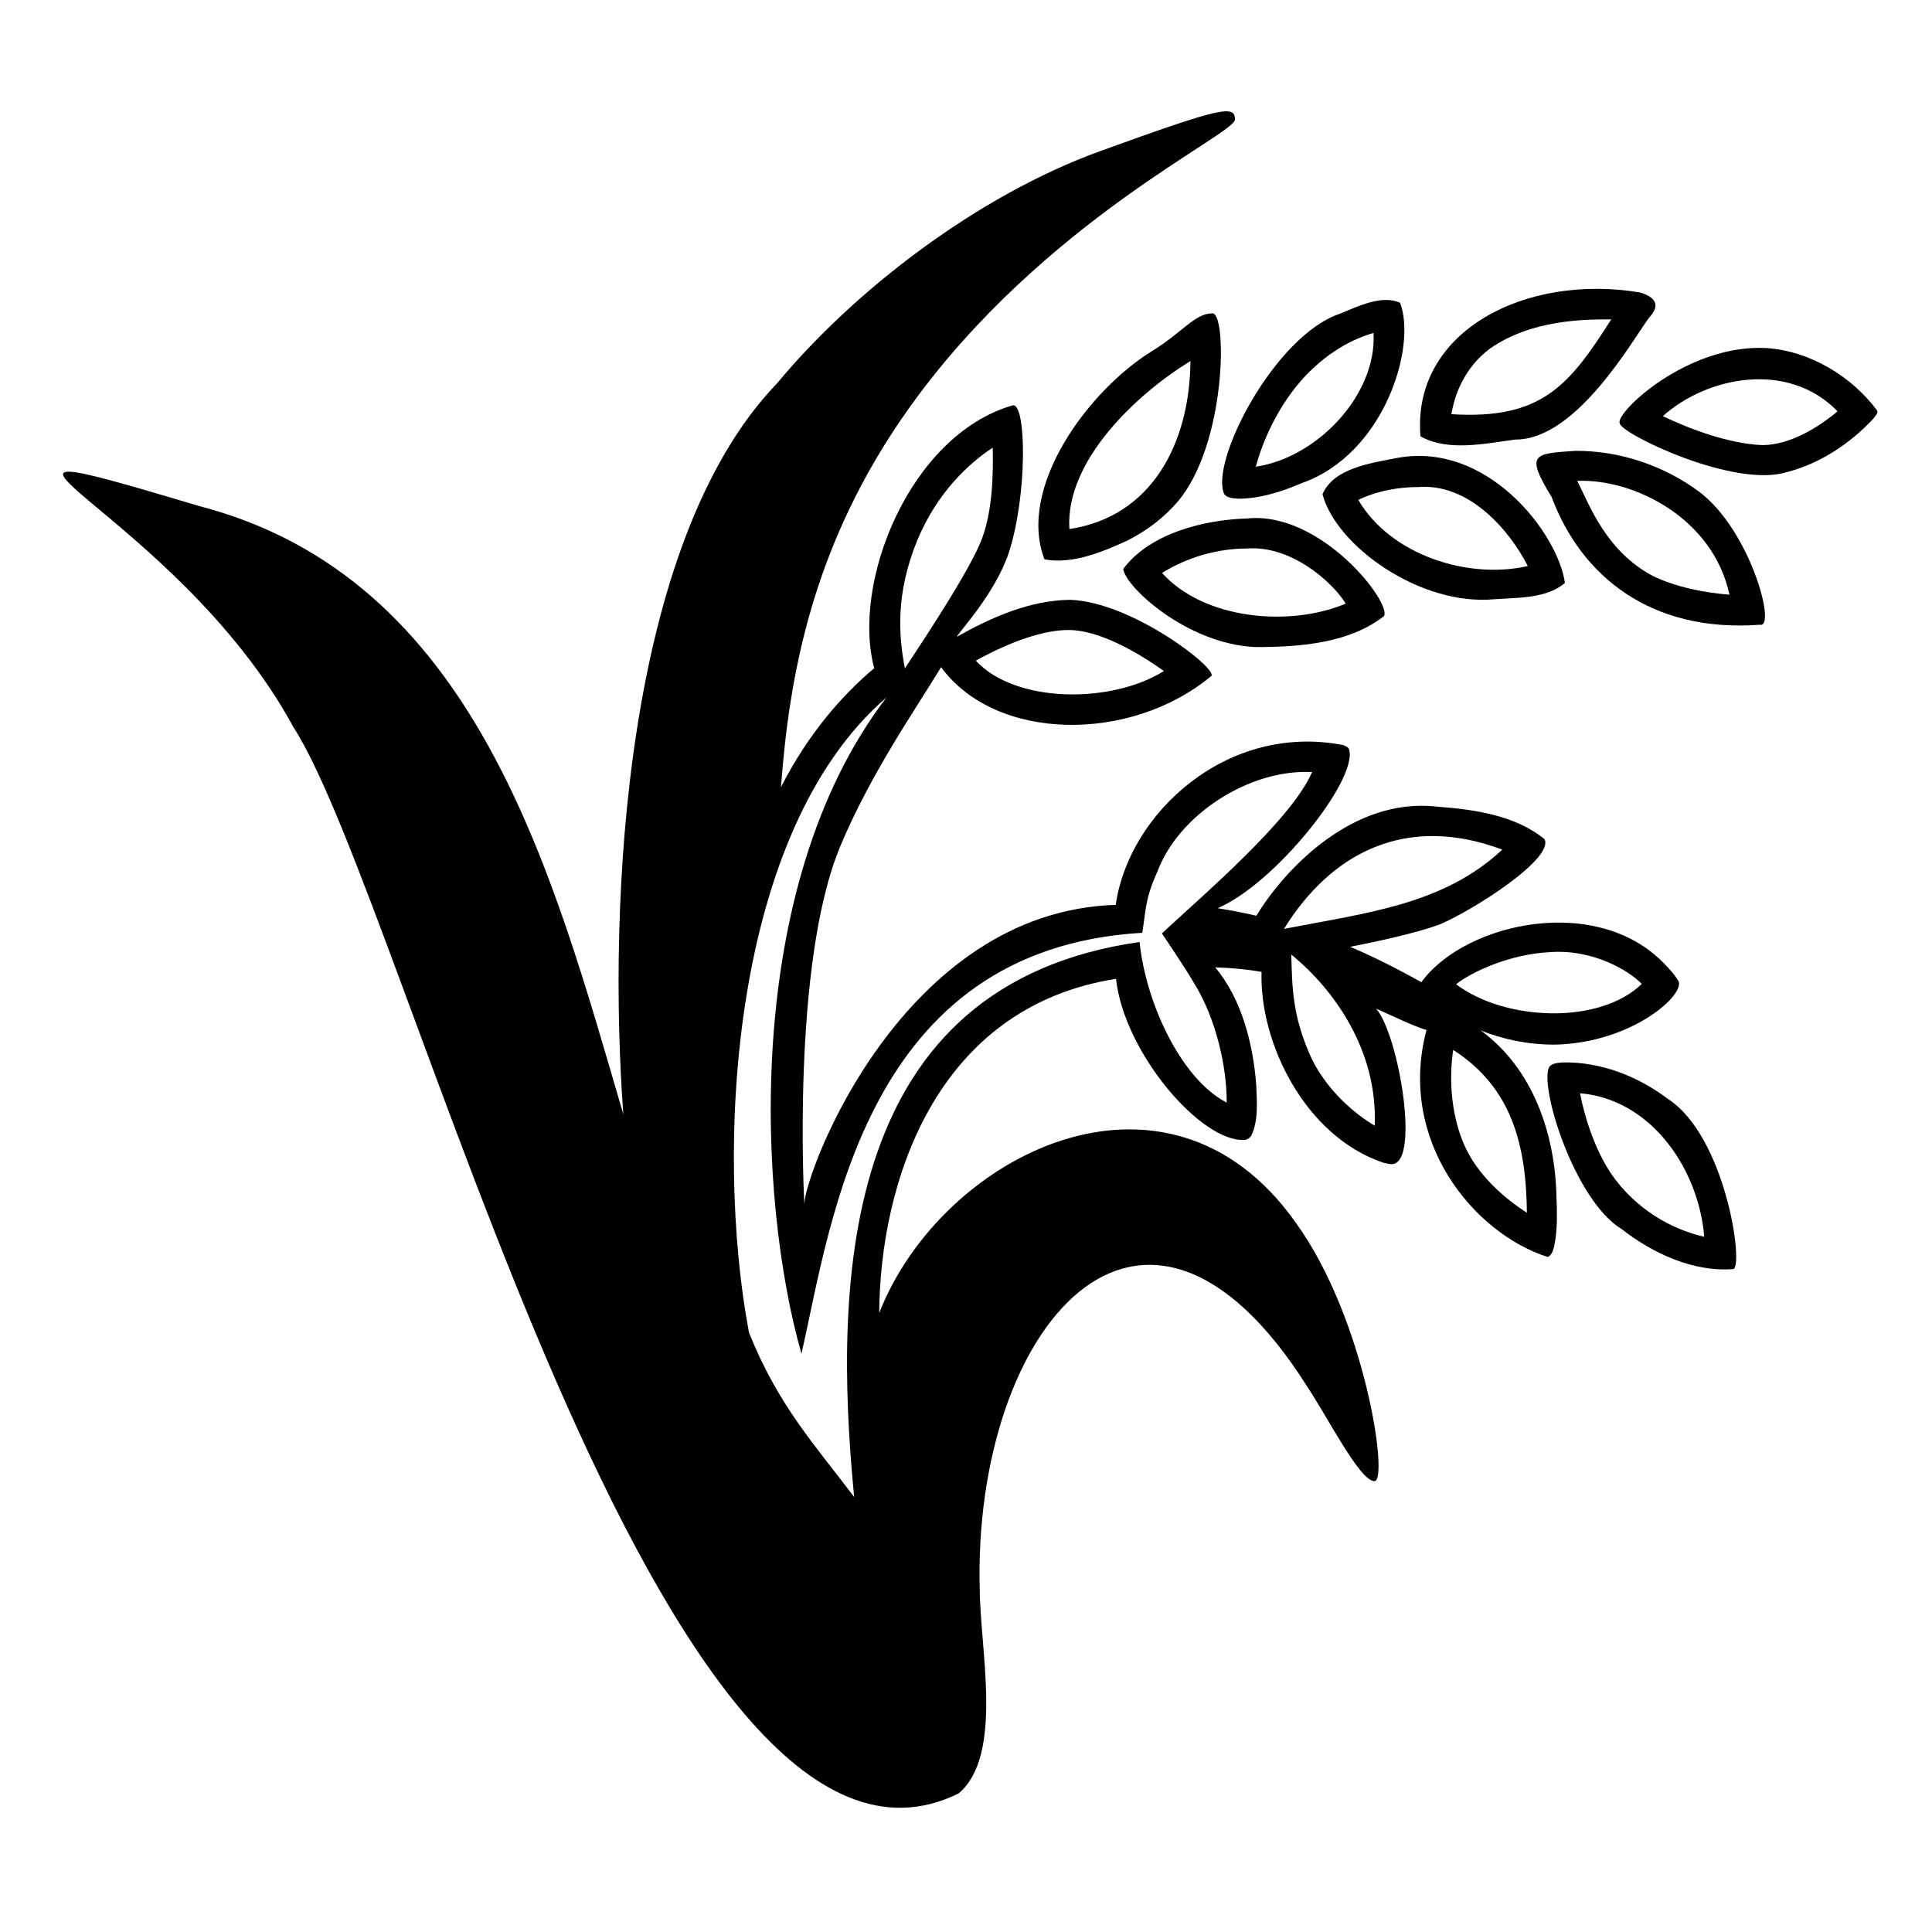 <svg viewBox="0 0 128 128" xmlns="http://www.w3.org/2000/svg" xmlns:xlink="http://www.w3.org/1999/xlink">
  <g>
    <path d="M103.12,79.29c-0.09-4.18-1.56-8.5-5.02-11.02c1.37,0.55,3.03,0.94,4.89,0.94c5.18-0.1,8.77-3.39,8.19-4.25 c-0.16-0.23-0.32-0.49-0.53-0.69c-0.05-0.07-0.1-0.13-0.17-0.19c-4.42-4.96-13.39-3.02-16.31,0.99c-1.17-0.64-2.77-1.52-4.72-2.34 c1.58-0.31,4.34-0.89,5.95-1.49c2.33-1,7.57-4.38,6.93-5.64c-1.94-1.6-4.71-1.98-7.16-2.16c-5.56-0.63-10.08,4.17-11.93,7.23 c-0.82-0.19-1.68-0.36-2.57-0.5c3.75-1.58,9.25-8.43,8.72-10.49c-0.03-0.15-0.19-0.23-0.34-0.29c-0.01-0.01-0.02-0.01-0.03-0.02 c-7.69-1.52-14.24,4.49-15.1,10.58c-14.15,0.44-20.6,17.73-20.63,19.83c0,0-0.89-15.88,2.38-23.71c2.03-4.86,5.05-9.17,6.68-11.87 c3.61,4.94,12.53,5.05,17.9,0.59c0.46-0.47-5.25-4.92-9.35-5.05c-2.67,0.03-5.22,1.16-7.51,2.45c0.08-0.25,2.53-2.83,3.45-5.58 c1.23-3.83,1.16-9.77,0.29-9.76c-0.03,0.01-0.05,0.01-0.09,0.02c-6.79,2.01-10.64,11.75-9.12,17.4c-2.05,1.72-4.34,4.27-6.18,7.88 c0.54-7.12,1.96-16,8.55-25.2C69.1,14.65,81.82,8.9,81.82,7.92c0-0.98-0.84-0.84-8.95,2.1s-16.27,9.21-21.4,15.39 c-10.11,10.5-11.22,34.4-10.17,48.43c0-0.01-0.01-0.02-0.01-0.04c-4.73-16.15-9.78-35.53-28.12-40.28 c-19.96-5.97-1.59,0.15,6.29,14.69c7.51,11.65,24.23,80.39,44.05,70.61c2.99-2.52,1.42-9.51,1.4-13.56 c-0.45-17.23,10.74-30.72,21.68-13.42c1.4,2.1,3.5,6.29,4.47,6.29c0.97,0-0.62-10.81-5.23-17.15c-8.53-12.04-23.49-4.46-27.58,6.01 c0.05-8.43,3.6-20.24,15.69-22.14c0.53,4.9,5.67,10.87,8.52,10.67c0.21-0.02,0.39-0.16,0.48-0.36c0.44-1.01,0.33-2.18,0.29-3.26 c-0.21-2.74-0.95-5.69-2.72-7.81c1.02,0.03,2.04,0.12,3.07,0.3c-0.14,4.7,2.87,10.88,8.06,12.64c0.02,0,0.03,0,0.04,0.01 c0.15,0.04,0.28,0.06,0.41,0.08c2.08,0.33,0.61-8.54-0.92-10.3c1.06,0.48,2.56,1.2,3.34,1.42c-1.94,7.29,3.08,13.45,8.03,15.04 c0.38-0.18,0.42-0.72,0.5-1.1C103.18,81.25,103.16,80.23,103.12,79.29z M70.78,41.74c2.03-0.01,4.64,1.5,6.33,2.72 c-3.49,2.18-9.84,2.15-12.46-0.69C67.02,42.46,69.18,41.74,70.78,41.74z M60.77,35.8c1.35-3.24,3.49-5.15,5-6.14 c0.04,1.74,0,4.35-0.82,6.3c-1.02,2.43-4.75,7.92-5,8.32C59.53,42.09,59.33,39.33,60.77,35.8z M76.98,61.84 c0,0,1.52,2.24,2.17,3.36c1.42,2.32,2.14,5.51,2.12,7.85c-3.04-1.58-5.36-6.62-5.77-10.64c-19.68,2.81-20.34,22.07-18.91,36.77 c-2.56-3.4-5.04-6.06-6.97-10.9c-2.28-12.15-1.22-33.17,9.11-42.07c-9.65,12.61-8.5,33.45-5.63,43.48 c1.99-8.76,4.19-26.82,22.58-27.89c0.24-1.51,0.18-2.23,0.99-4.03l0-0.02l0.01,0c1.4-3.77,6.08-6.81,10.25-6.6 C85.57,54.31,79.75,59.26,76.98,61.84z M85.07,61.54c3.14-5.09,8.14-7.63,14.46-5.25C95.63,59.94,90.54,60.48,85.07,61.54z M86.92,70.18c-1.34-2.89-1.3-4.84-1.37-6.94c2.83,2.31,5.73,6.34,5.53,11.34C89.81,73.83,87.99,72.33,86.92,70.18z M102.73,63.08 c2.78-0.2,5.19,1.21,6.04,2.11c-2.8,2.71-9.05,2.47-12.3,0.02C97.42,64.44,100,63.2,102.73,63.08z M96.96,75.74 c-0.91-2.16-0.93-4.62-0.68-6.18c3.88,2.49,4.84,6.31,4.88,10.79C99.73,79.42,97.86,77.88,96.96,75.74z"/>
    <path d="M74.72,35.8c1.25-0.64,2.4-1.5,3.31-2.57c3.23-3.82,3.28-12.47,2.3-12.47c-1.17,0-1.96,1.24-3.99,2.49 c-4.25,2.62-8.97,9.05-7.14,13.81C71.06,37.4,73.04,36.57,74.72,35.8z M70.85,35.05c-0.29-4.56,4.55-9.01,8.02-11.13 C78.83,29.33,76.33,34.23,70.85,35.05z"/>
    <path d="M83.17,42.87c2.87,0,6.21-0.23,8.53-2.06c0.47-0.95-4.23-6.96-9.07-6.46c-2.85,0.08-6.45,0.98-8.21,3.34 C74.52,38.84,78.62,42.67,83.17,42.87z M82.62,36.34c2.84-0.22,5.58,2.11,6.54,3.65c-3.71,1.57-9.4,1.06-12.17-2.03 C78.11,37.25,80.14,36.34,82.62,36.34z"/>
    <path d="M81.11,32.74c0.21,0.27,0.61,0.27,0.93,0.3c1.43,0,2.87-0.46,4.2-1.03c5.48-1.93,7.63-9.03,6.52-11.95 c-1.21-0.55-2.8,0.24-3.98,0.72C84.44,22.24,80.13,30.6,81.11,32.74z M86.14,25.29c1.74-2.01,3.64-2.89,4.86-3.23 c0.23,4.12-3.76,8.27-7.8,8.86C83.58,29.49,84.49,27.2,86.14,25.29z"/>
    <path d="M92.46,30.36c-1.67,0.33-4.1,0.66-4.84,2.38c0.88,3.4,6.45,7.43,11.41,6.96c1.54-0.11,3.45-0.04,4.65-1.08 C103.24,35.39,98.55,29.15,92.46,30.36z M93.94,32.27c3.34-0.28,6.03,2.78,7.28,5.23c-3.94,0.91-9.09-0.72-11.23-4.38 C90.76,32.73,92.2,32.27,93.94,32.27z"/>
    <path d="M94.11,28.91c1.85,1.03,4.29,0.47,6.3,0.21c4.05,0.01,7.78-6.64,8.85-8.08c0.59-0.63,0.69-1.27-0.59-1.66 C101.1,18.1,93.53,21.93,94.11,28.91z M98.72,23.09c2.8-1.95,6.38-1.93,8.03-1.93c-2.77,4.35-4.6,6.66-10.59,6.28 C96.36,26.22,96.97,24.4,98.72,23.09z"/>
    <path d="M112.59,32.59c-2.36-1.75-5.29-2.74-8.23-2.72c-2.74,0.19-3.33,0.17-1.56,3.06c1.97,5.26,6.59,9,13.8,8.46 C117.71,41.66,115.98,35.16,112.59,32.59z M109.47,38.14c-3.05-1.64-4.15-4.63-4.97-6.28c3.72-0.16,9,2.46,10.08,7.54 C113.01,39.28,111.02,38.91,109.47,38.14z"/>
    <path d="M124.36,27.19c-1.69-2.27-4.47-3.94-7.32-4.13c-5.25-0.29-10.05,4.3-9.73,4.98c0.03,0.67,7.55,4.33,11.07,3.24 c2.21-0.57,4.21-1.9,5.75-3.56C124.22,27.56,124.46,27.39,124.36,27.19z M116.76,29.49c-2.29-0.09-4.98-1.14-6.59-1.92 c2.87-2.59,8.26-3.73,11.57-0.32C120.61,28.21,118.65,29.49,116.76,29.49z"/>
    <path d="M110.48,72.79c-1.97-1.49-4.47-2.46-6.95-2.4c-0.3,0.03-0.68,0.04-0.88,0.28c-0.72,1.22,1.66,8.88,4.79,10.76 c2.06,1.61,4.75,2.86,7.4,2.65C115.54,83.87,114.33,75.26,110.48,72.79z M107.03,78.16c-1.3-1.69-2.06-4.19-2.35-5.73 c4.76,0.41,7.87,5.07,8.23,9.51C111.27,81.57,108.85,80.54,107.03,78.16z"/>
  </g>
</svg>